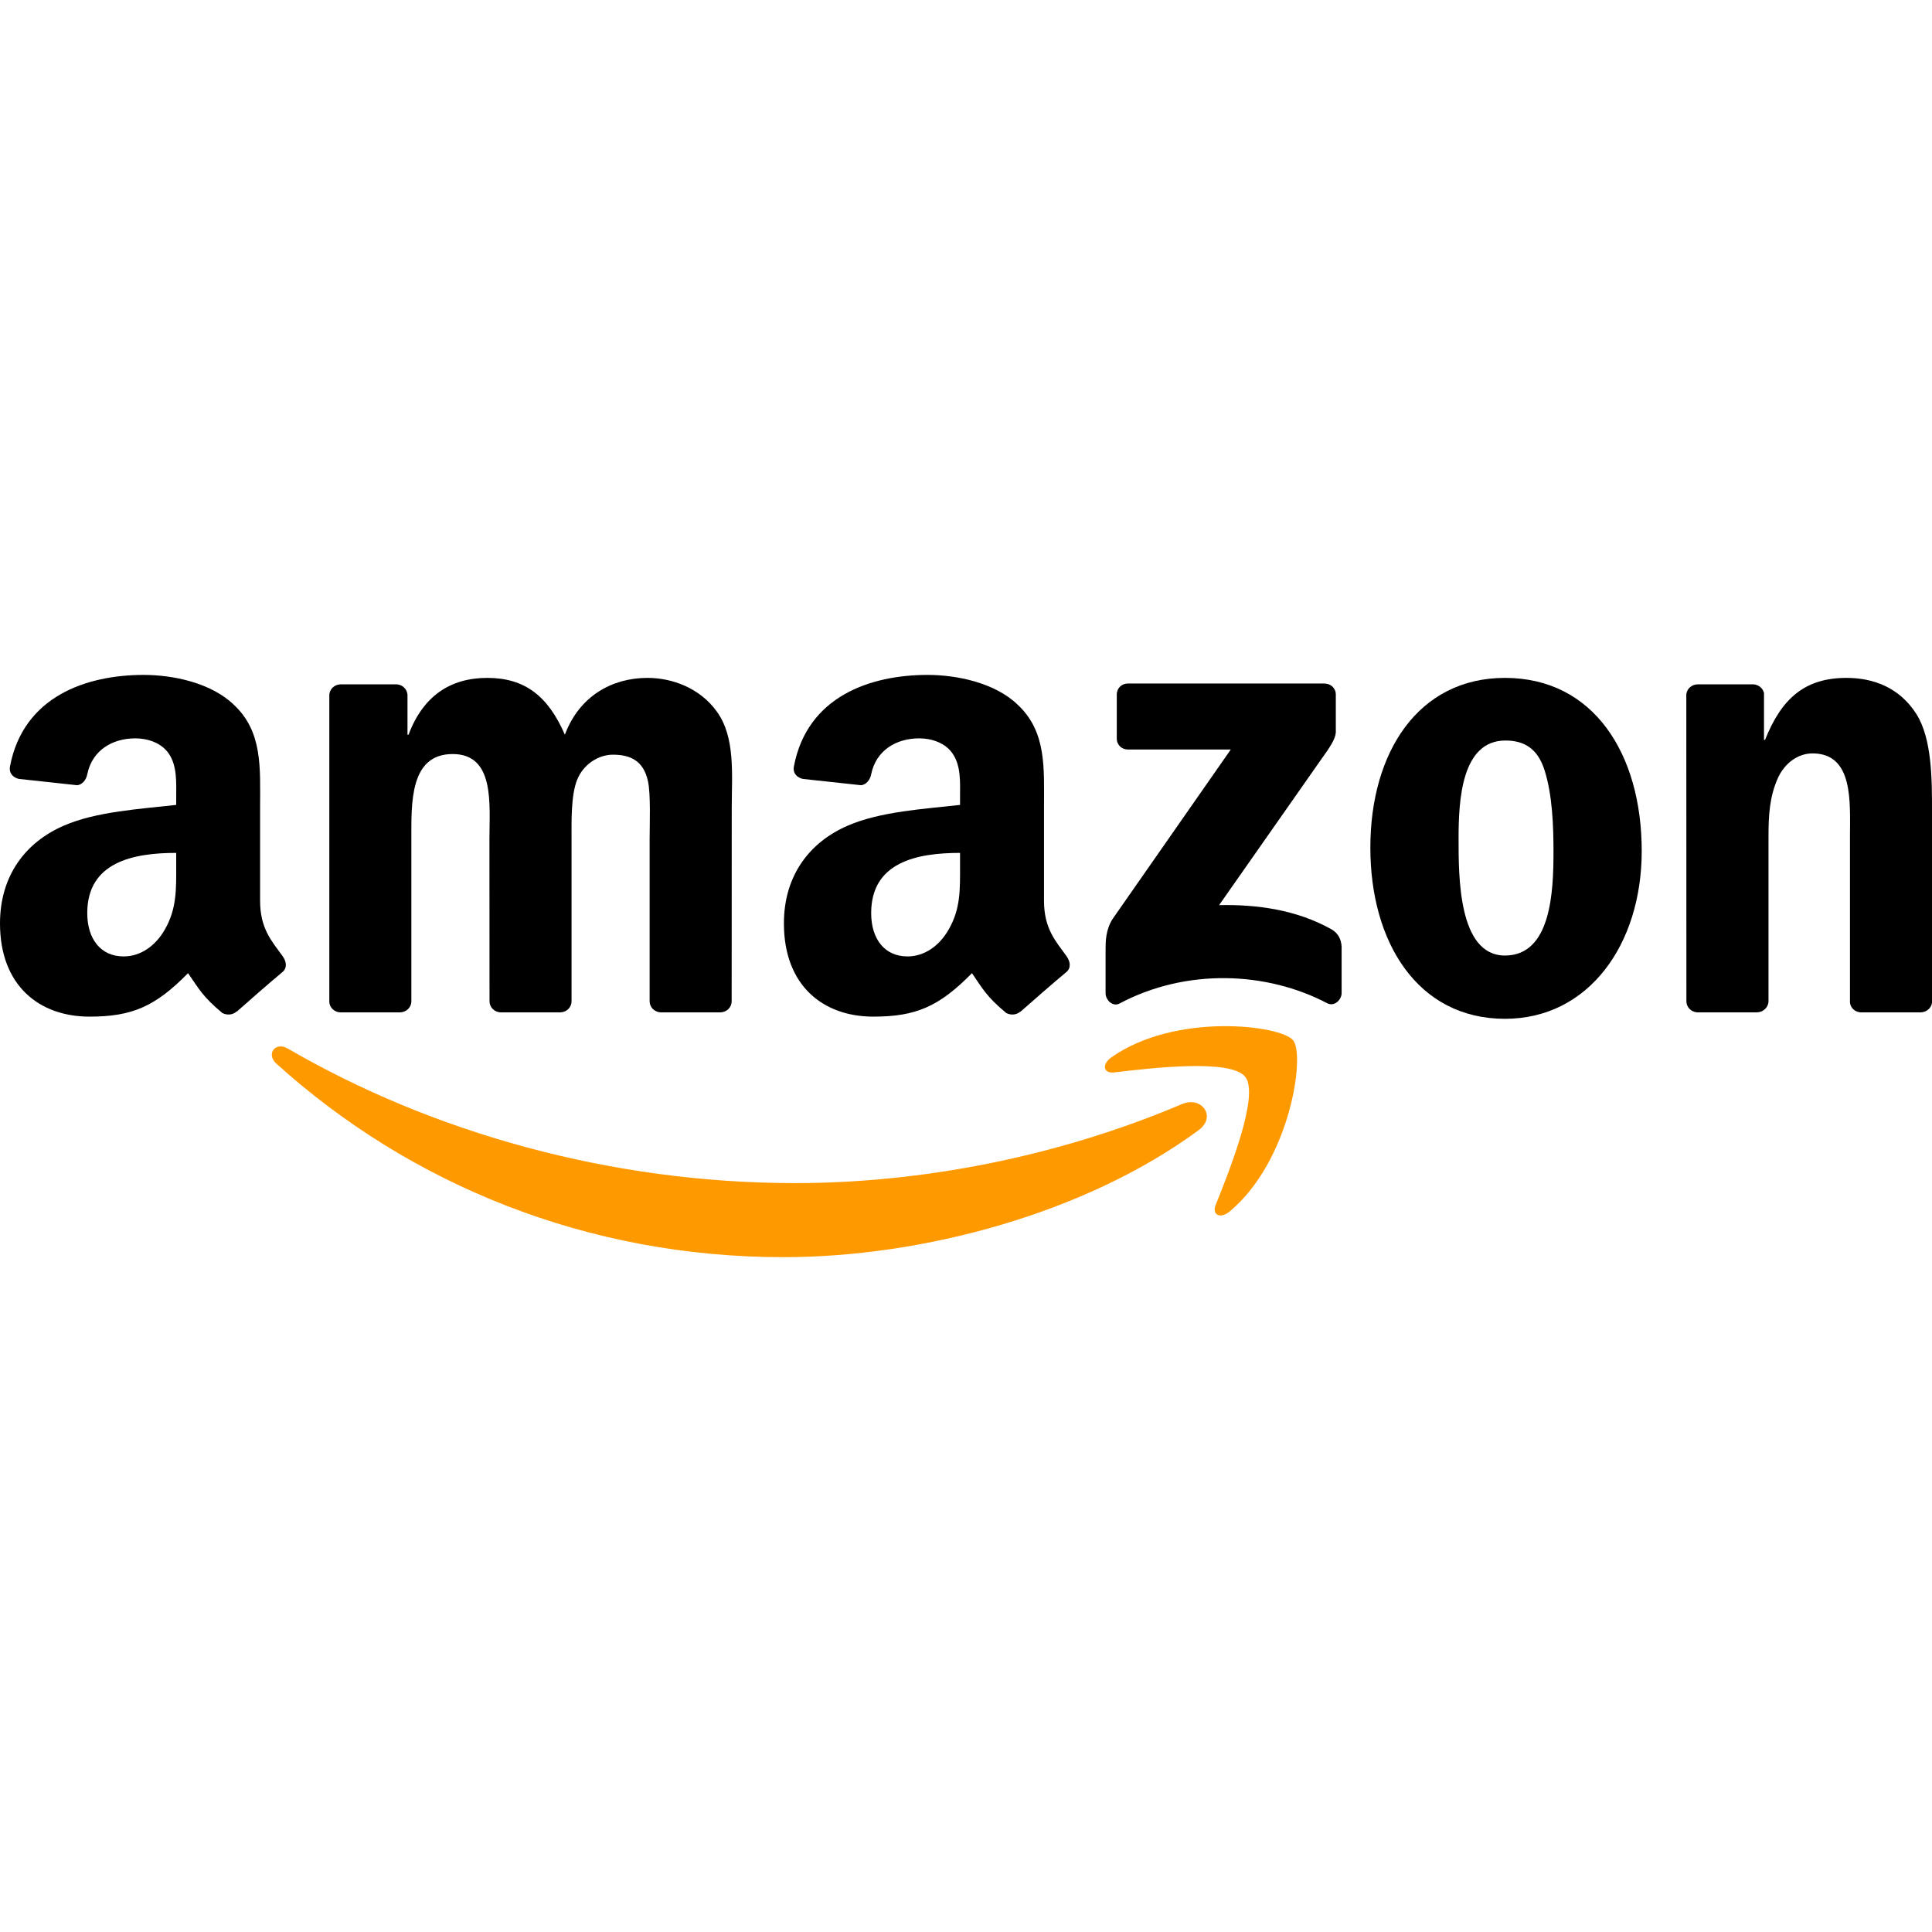 <?xml version="1.0" encoding="utf-8"?>
<svg xmlns="http://www.w3.org/2000/svg" viewBox="0 0 24 24" width="24px" height="24px">
  <path d="M 14.889 14.04 C 13.494 15.068 11.473 15.617 9.732 15.617 C 7.292 15.617 5.095 14.714 3.433 13.213 C 3.302 13.095 3.419 12.934 3.576 13.026 C 5.37 14.069 7.588 14.697 9.879 14.697 C 11.424 14.697 13.124 14.378 14.686 13.714 C 14.923 13.614 15.12 13.869 14.889 14.04" id="path8" style="fill: rgb(255, 153, 0);"/>
  <path d="M 15.469 13.377 C 15.291 13.149 14.29 13.269 13.841 13.322 C 13.704 13.339 13.684 13.22 13.807 13.134 C 14.604 12.573 15.912 12.735 16.064 12.923 C 16.217 13.112 16.025 14.423 15.276 15.049 C 15.161 15.145 15.051 15.094 15.102 14.967 C 15.27 14.547 15.648 13.605 15.469 13.377" id="path10" style="fill: rgb(255, 153, 0);"/>
  <path d="M 13.873 9.174 L 13.873 8.629 C 13.873 8.547 13.935 8.491 14.01 8.491 L 16.452 8.491 C 16.53 8.491 16.594 8.547 16.594 8.629 L 16.594 9.095 C 16.592 9.174 16.526 9.276 16.409 9.438 L 15.144 11.244 C 15.614 11.233 16.11 11.303 16.538 11.543 C 16.633 11.598 16.659 11.677 16.666 11.755 L 16.666 12.337 C 16.666 12.417 16.578 12.51 16.486 12.462 C 15.735 12.068 14.738 12.025 13.907 12.466 C 13.822 12.512 13.734 12.42 13.734 12.34 L 13.734 11.788 C 13.734 11.699 13.735 11.547 13.823 11.413 L 15.289 9.311 L 14.014 9.311 C 13.935 9.311 13.873 9.255 13.873 9.174" id="path12" style=""/>
  <path d="M 4.966 12.576 L 4.224 12.576 C 4.153 12.571 4.096 12.518 4.091 12.45 L 4.091 8.638 C 4.091 8.562 4.155 8.501 4.234 8.501 L 4.927 8.501 C 4.999 8.504 5.056 8.56 5.062 8.629 L 5.062 9.127 L 5.075 9.127 C 5.256 8.645 5.595 8.421 6.053 8.421 C 6.518 8.421 6.808 8.645 7.017 9.127 C 7.197 8.645 7.605 8.421 8.043 8.421 C 8.354 8.421 8.695 8.549 8.903 8.837 C 9.138 9.158 9.09 9.623 9.09 10.033 L 9.089 12.439 C 9.089 12.515 9.025 12.576 8.946 12.576 L 8.204 12.576 C 8.13 12.571 8.07 12.512 8.07 12.439 L 8.07 10.418 C 8.07 10.257 8.085 9.856 8.049 9.704 C 7.994 9.448 7.828 9.375 7.613 9.375 C 7.433 9.375 7.245 9.496 7.169 9.688 C 7.092 9.88 7.1 10.202 7.1 10.418 L 7.1 12.439 C 7.1 12.515 7.036 12.576 6.957 12.576 L 6.215 12.576 C 6.14 12.571 6.081 12.512 6.081 12.439 L 6.08 10.418 C 6.08 9.993 6.15 9.367 5.623 9.367 C 5.089 9.367 5.11 9.977 5.11 10.418 L 5.11 12.439 C 5.11 12.515 5.046 12.576 4.966 12.576" id="path14" style=""/>
  <path d="M 18.695 8.421 C 19.797 8.421 20.394 9.367 20.394 10.571 C 20.394 11.733 19.734 12.656 18.695 12.656 C 17.613 12.656 17.023 11.709 17.023 10.53 C 17.023 9.343 17.62 8.421 18.695 8.421 M 18.701 9.199 C 18.154 9.199 18.119 9.945 18.119 10.411 C 18.119 10.876 18.112 11.87 18.695 11.87 C 19.271 11.87 19.298 11.068 19.298 10.579 C 19.298 10.257 19.284 9.873 19.187 9.568 C 19.103 9.302 18.937 9.199 18.701 9.199" id="path16" style=""/>
  <path d="M 21.823 12.576 L 21.083 12.576 C 21.009 12.571 20.949 12.512 20.949 12.439 L 20.948 8.625 C 20.955 8.555 21.017 8.501 21.092 8.501 L 21.78 8.501 C 21.845 8.504 21.898 8.548 21.913 8.608 L 21.913 9.191 L 21.926 9.191 C 22.134 8.669 22.426 8.421 22.939 8.421 C 23.272 8.421 23.597 8.541 23.806 8.87 C 24 9.175 24 9.688 24 10.057 L 24 12.456 C 23.992 12.523 23.93 12.576 23.857 12.576 L 23.112 12.576 C 23.044 12.571 22.988 12.521 22.981 12.456 L 22.981 10.386 C 22.981 9.969 23.028 9.359 22.516 9.359 C 22.335 9.359 22.17 9.48 22.086 9.664 C 21.982 9.897 21.969 10.129 21.969 10.386 L 21.969 12.439 C 21.967 12.515 21.902 12.576 21.823 12.576" id="path18" style=""/>
  <path d="M 11.926 10.756 L 11.926 10.595 C 11.389 10.595 10.822 10.71 10.822 11.343 C 10.822 11.663 10.988 11.881 11.273 11.881 C 11.482 11.881 11.669 11.752 11.787 11.543 C 11.934 11.286 11.926 11.046 11.926 10.756 M 12.675 12.566 C 12.626 12.61 12.555 12.613 12.5 12.584 C 12.253 12.379 12.209 12.284 12.074 12.089 C 11.666 12.504 11.378 12.629 10.849 12.629 C 10.224 12.629 9.738 12.243 9.738 11.471 C 9.738 10.868 10.065 10.458 10.53 10.257 C 10.933 10.08 11.496 10.048 11.926 9.999 L 11.926 9.903 C 11.926 9.726 11.94 9.518 11.836 9.365 C 11.746 9.228 11.572 9.172 11.42 9.172 C 11.137 9.172 10.884 9.317 10.822 9.618 C 10.81 9.685 10.76 9.751 10.694 9.754 L 9.973 9.676 C 9.912 9.663 9.845 9.614 9.862 9.521 C 10.028 8.647 10.817 8.384 11.523 8.384 C 11.885 8.384 12.357 8.48 12.642 8.754 C 13.003 9.091 12.969 9.542 12.969 10.032 L 12.969 11.189 C 12.969 11.537 13.113 11.689 13.249 11.878 C 13.297 11.944 13.307 12.025 13.247 12.075 C 13.095 12.201 12.826 12.436 12.677 12.568 L 12.675 12.566" id="use28" style=""/>
  <path d="M 2.189 10.756 L 2.189 10.595 C 1.652 10.595 1.084 10.71 1.084 11.343 C 1.084 11.663 1.25 11.881 1.536 11.881 C 1.745 11.881 1.932 11.752 2.05 11.543 C 2.196 11.286 2.189 11.046 2.189 10.756 M 2.938 12.566 C 2.889 12.61 2.818 12.613 2.762 12.584 C 2.516 12.379 2.472 12.284 2.336 12.089 C 1.928 12.504 1.64 12.629 1.112 12.629 C 0.487 12.629 0 12.243 0 11.471 C 0 10.868 0.327 10.458 0.792 10.257 C 1.195 10.08 1.758 10.048 2.189 9.999 L 2.189 9.903 C 2.189 9.726 2.202 9.518 2.099 9.365 C 2.008 9.228 1.834 9.172 1.682 9.172 C 1.399 9.172 1.146 9.317 1.084 9.618 C 1.072 9.685 1.022 9.751 0.956 9.754 L 0.235 9.676 C 0.174 9.663 0.108 9.614 0.124 9.521 C 0.29 8.647 1.079 8.384 1.785 8.384 C 2.147 8.384 2.619 8.48 2.904 8.754 C 3.266 9.091 3.231 9.542 3.231 10.032 L 3.231 11.189 C 3.231 11.537 3.375 11.689 3.511 11.878 C 3.559 11.944 3.57 12.025 3.509 12.075 C 3.358 12.201 3.088 12.436 2.94 12.568 L 2.938 12.566" id="path30" style=""/>
</svg>